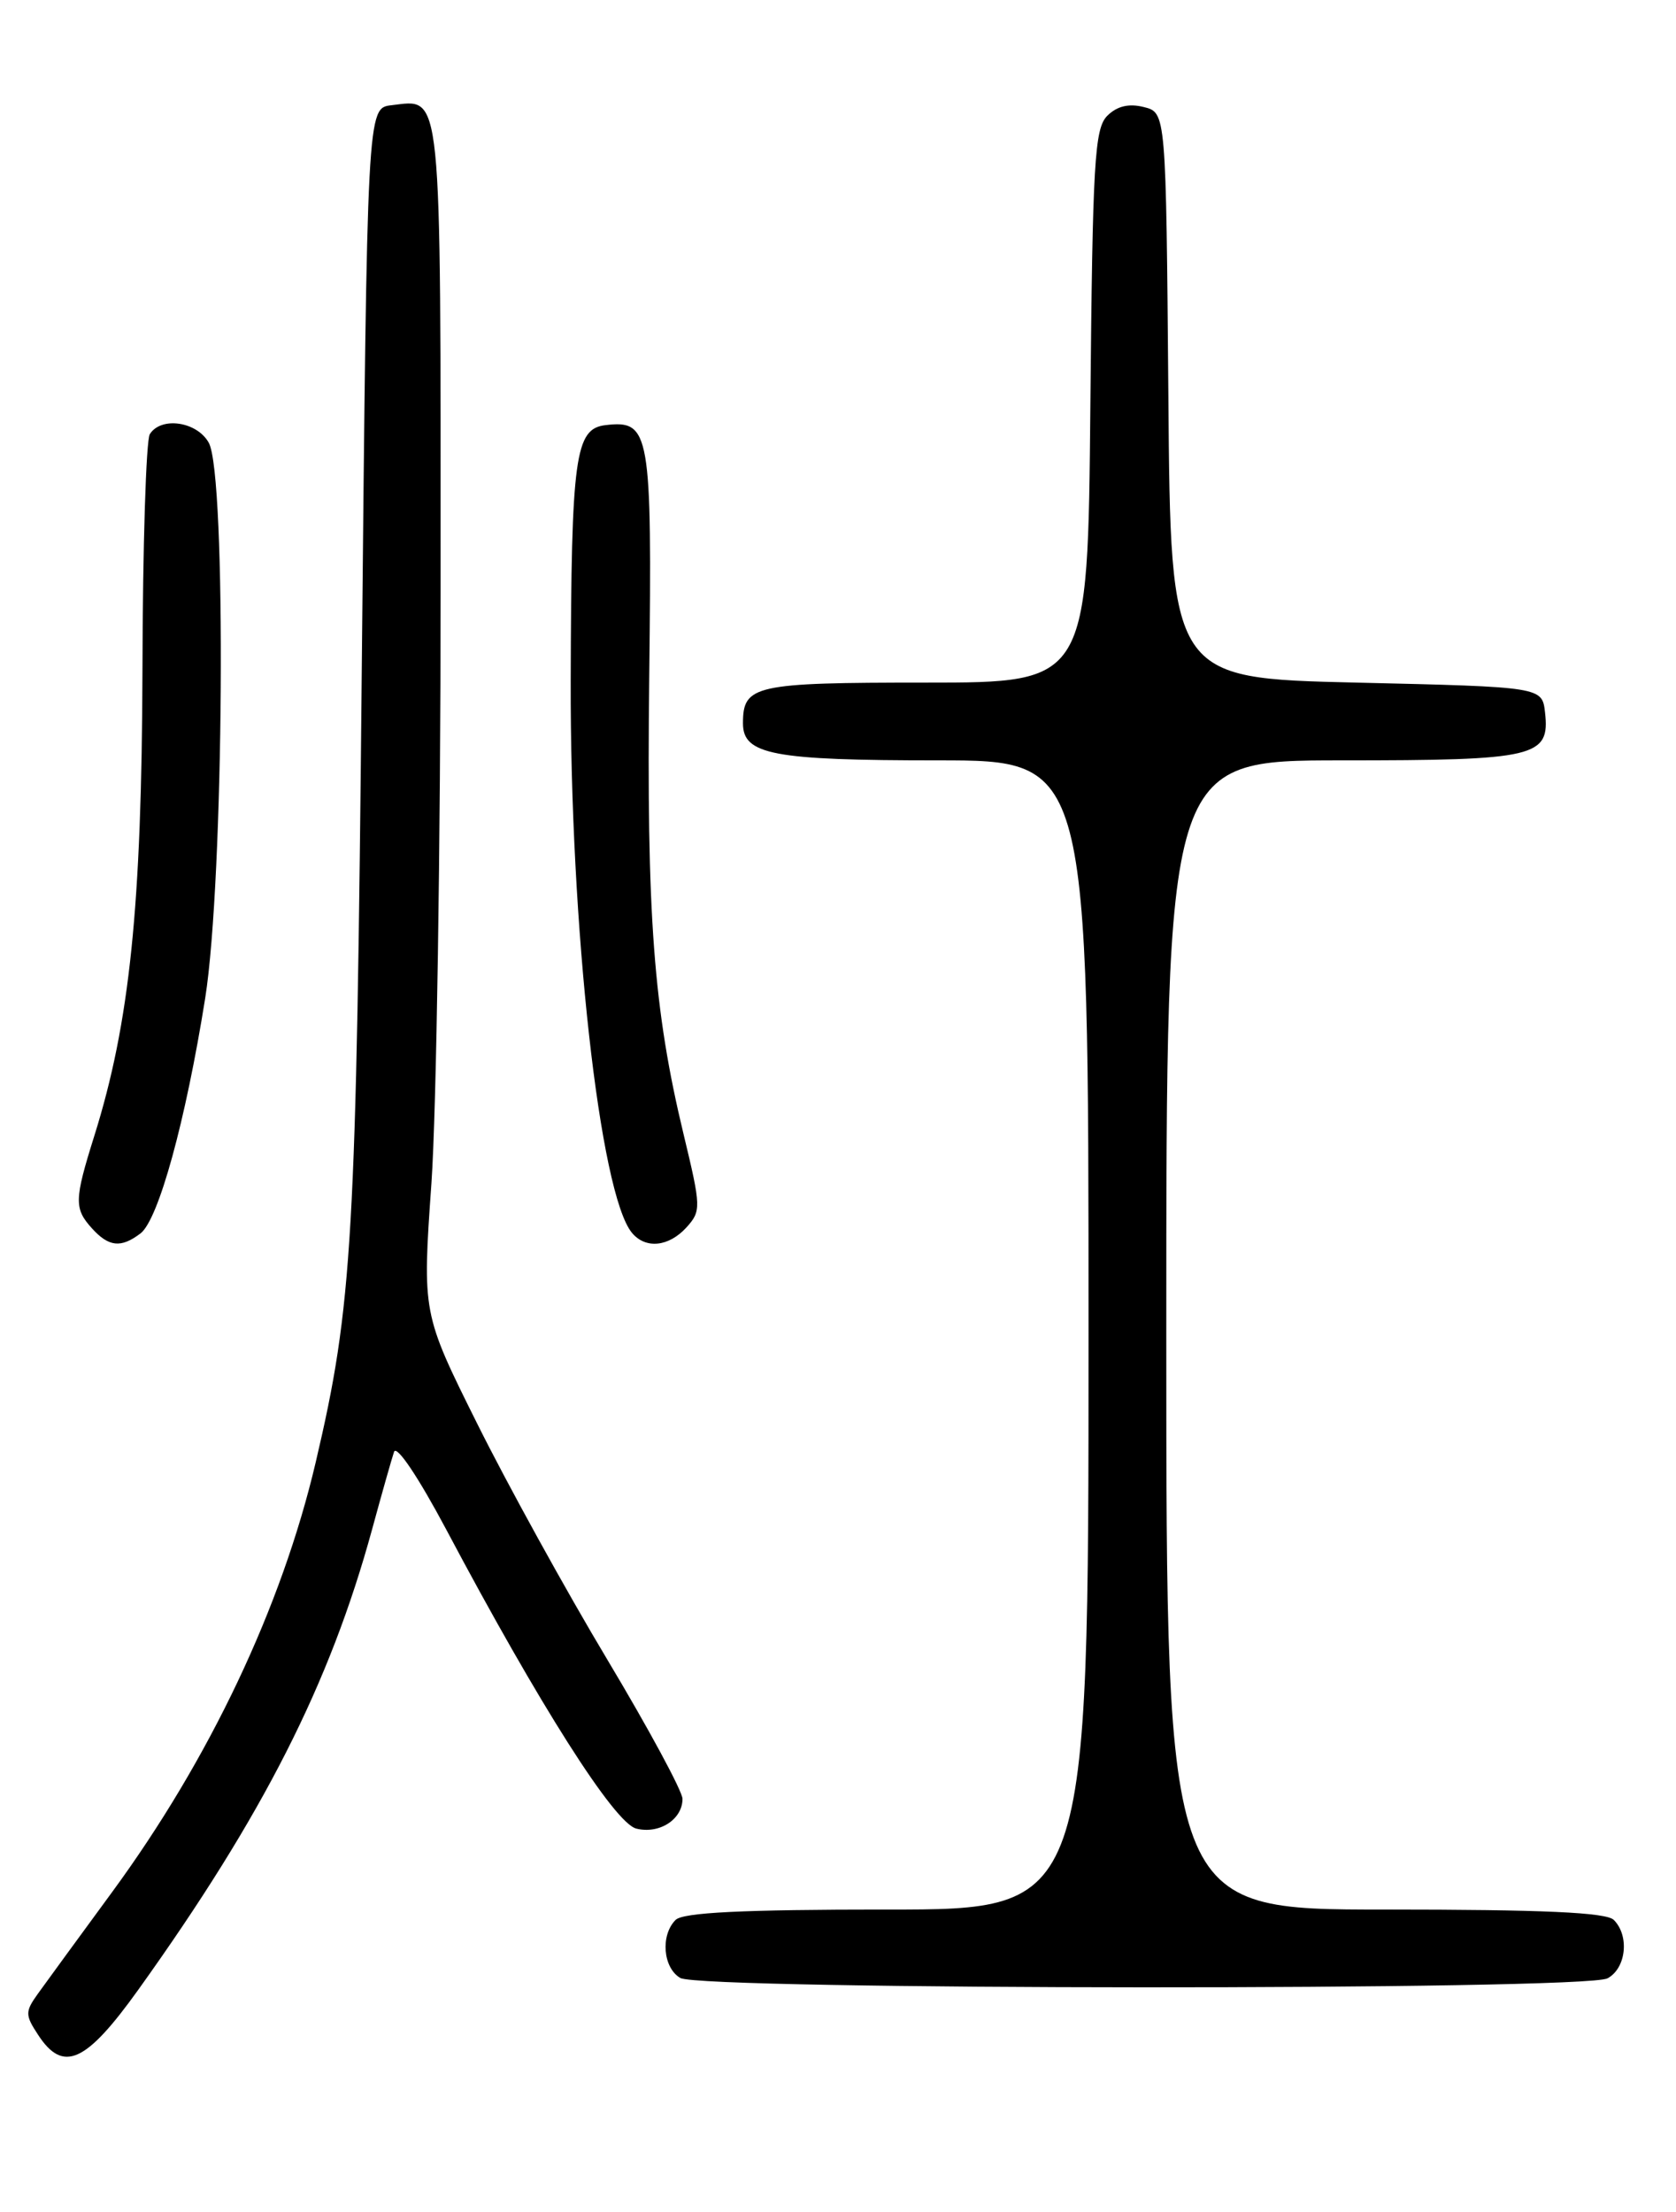 <?xml version="1.0" encoding="UTF-8" standalone="no"?>
<!DOCTYPE svg PUBLIC "-//W3C//DTD SVG 1.1//EN" "http://www.w3.org/Graphics/SVG/1.1/DTD/svg11.dtd" >
<svg xmlns="http://www.w3.org/2000/svg" xmlns:xlink="http://www.w3.org/1999/xlink" version="1.1" viewBox="0 0 194 256">
 <g >
 <path fill="currentColor"
d=" M 16.00 230.29 C 30.46 210.10 38.17 194.91 43.07 177.00 C 44.19 172.88 45.34 168.84 45.61 168.03 C 45.90 167.18 48.43 170.96 51.66 177.03 C 62.42 197.31 71.11 210.99 73.65 211.63 C 76.31 212.30 79.00 210.57 79.00 208.19 C 79.00 207.32 75.08 200.06 70.29 192.06 C 65.49 184.05 58.72 171.76 55.23 164.75 C 48.88 152.00 48.88 152.00 49.94 136.92 C 50.52 128.63 51.00 97.63 51.00 68.04 C 51.00 9.34 51.22 11.50 45.31 12.18 C 42.50 12.50 42.50 12.50 41.88 77.00 C 41.25 143.59 40.81 151.06 36.54 169.25 C 32.61 185.97 24.27 203.58 12.96 219.00 C 9.13 224.22 5.27 229.51 4.38 230.75 C 2.90 232.82 2.90 233.20 4.41 235.50 C 7.31 239.94 9.93 238.76 16.00 230.29 Z  M 186.07 228.96 C 188.23 227.81 188.64 224.04 186.80 222.20 C 185.93 221.33 178.64 221.00 160.30 221.00 C 135.00 221.00 135.00 221.00 135.00 154.50 C 135.00 88.00 135.00 88.00 155.31 88.00 C 177.80 88.00 179.42 87.62 178.84 82.45 C 178.50 79.50 178.50 79.50 157.00 79.00 C 135.50 78.50 135.50 78.50 135.24 45.77 C 134.97 13.03 134.97 13.03 132.40 12.39 C 130.66 11.95 129.30 12.28 128.17 13.40 C 126.69 14.88 126.47 18.79 126.21 47.03 C 125.92 79.00 125.92 79.00 107.16 79.00 C 87.29 79.00 86.00 79.29 86.00 83.72 C 86.00 87.34 89.48 88.00 108.57 88.00 C 126.00 88.00 126.00 88.00 126.00 154.50 C 126.00 221.00 126.00 221.00 102.70 221.00 C 85.91 221.00 79.06 221.34 78.20 222.20 C 76.43 223.97 76.74 227.75 78.75 228.92 C 81.18 230.33 183.43 230.38 186.07 228.96 Z  M 16.26 142.75 C 18.35 141.16 21.49 129.72 23.75 115.53 C 25.93 101.82 26.23 55.00 24.17 51.25 C 22.81 48.78 18.64 48.17 17.34 50.25 C 16.91 50.94 16.52 63.20 16.49 77.50 C 16.41 104.89 15.02 118.39 10.91 131.48 C 8.59 138.88 8.57 139.87 10.65 142.17 C 12.60 144.32 14.01 144.46 16.26 142.75 Z  M 79.47 142.04 C 81.17 140.15 81.16 139.72 79.13 131.29 C 75.65 116.85 74.83 105.97 75.15 78.37 C 75.48 49.93 75.25 48.60 70.10 49.20 C 66.56 49.61 66.13 52.78 66.06 78.79 C 65.98 107.22 69.42 138.18 73.15 142.68 C 74.73 144.58 77.41 144.31 79.47 142.04 Z "/>
</g>
</svg>